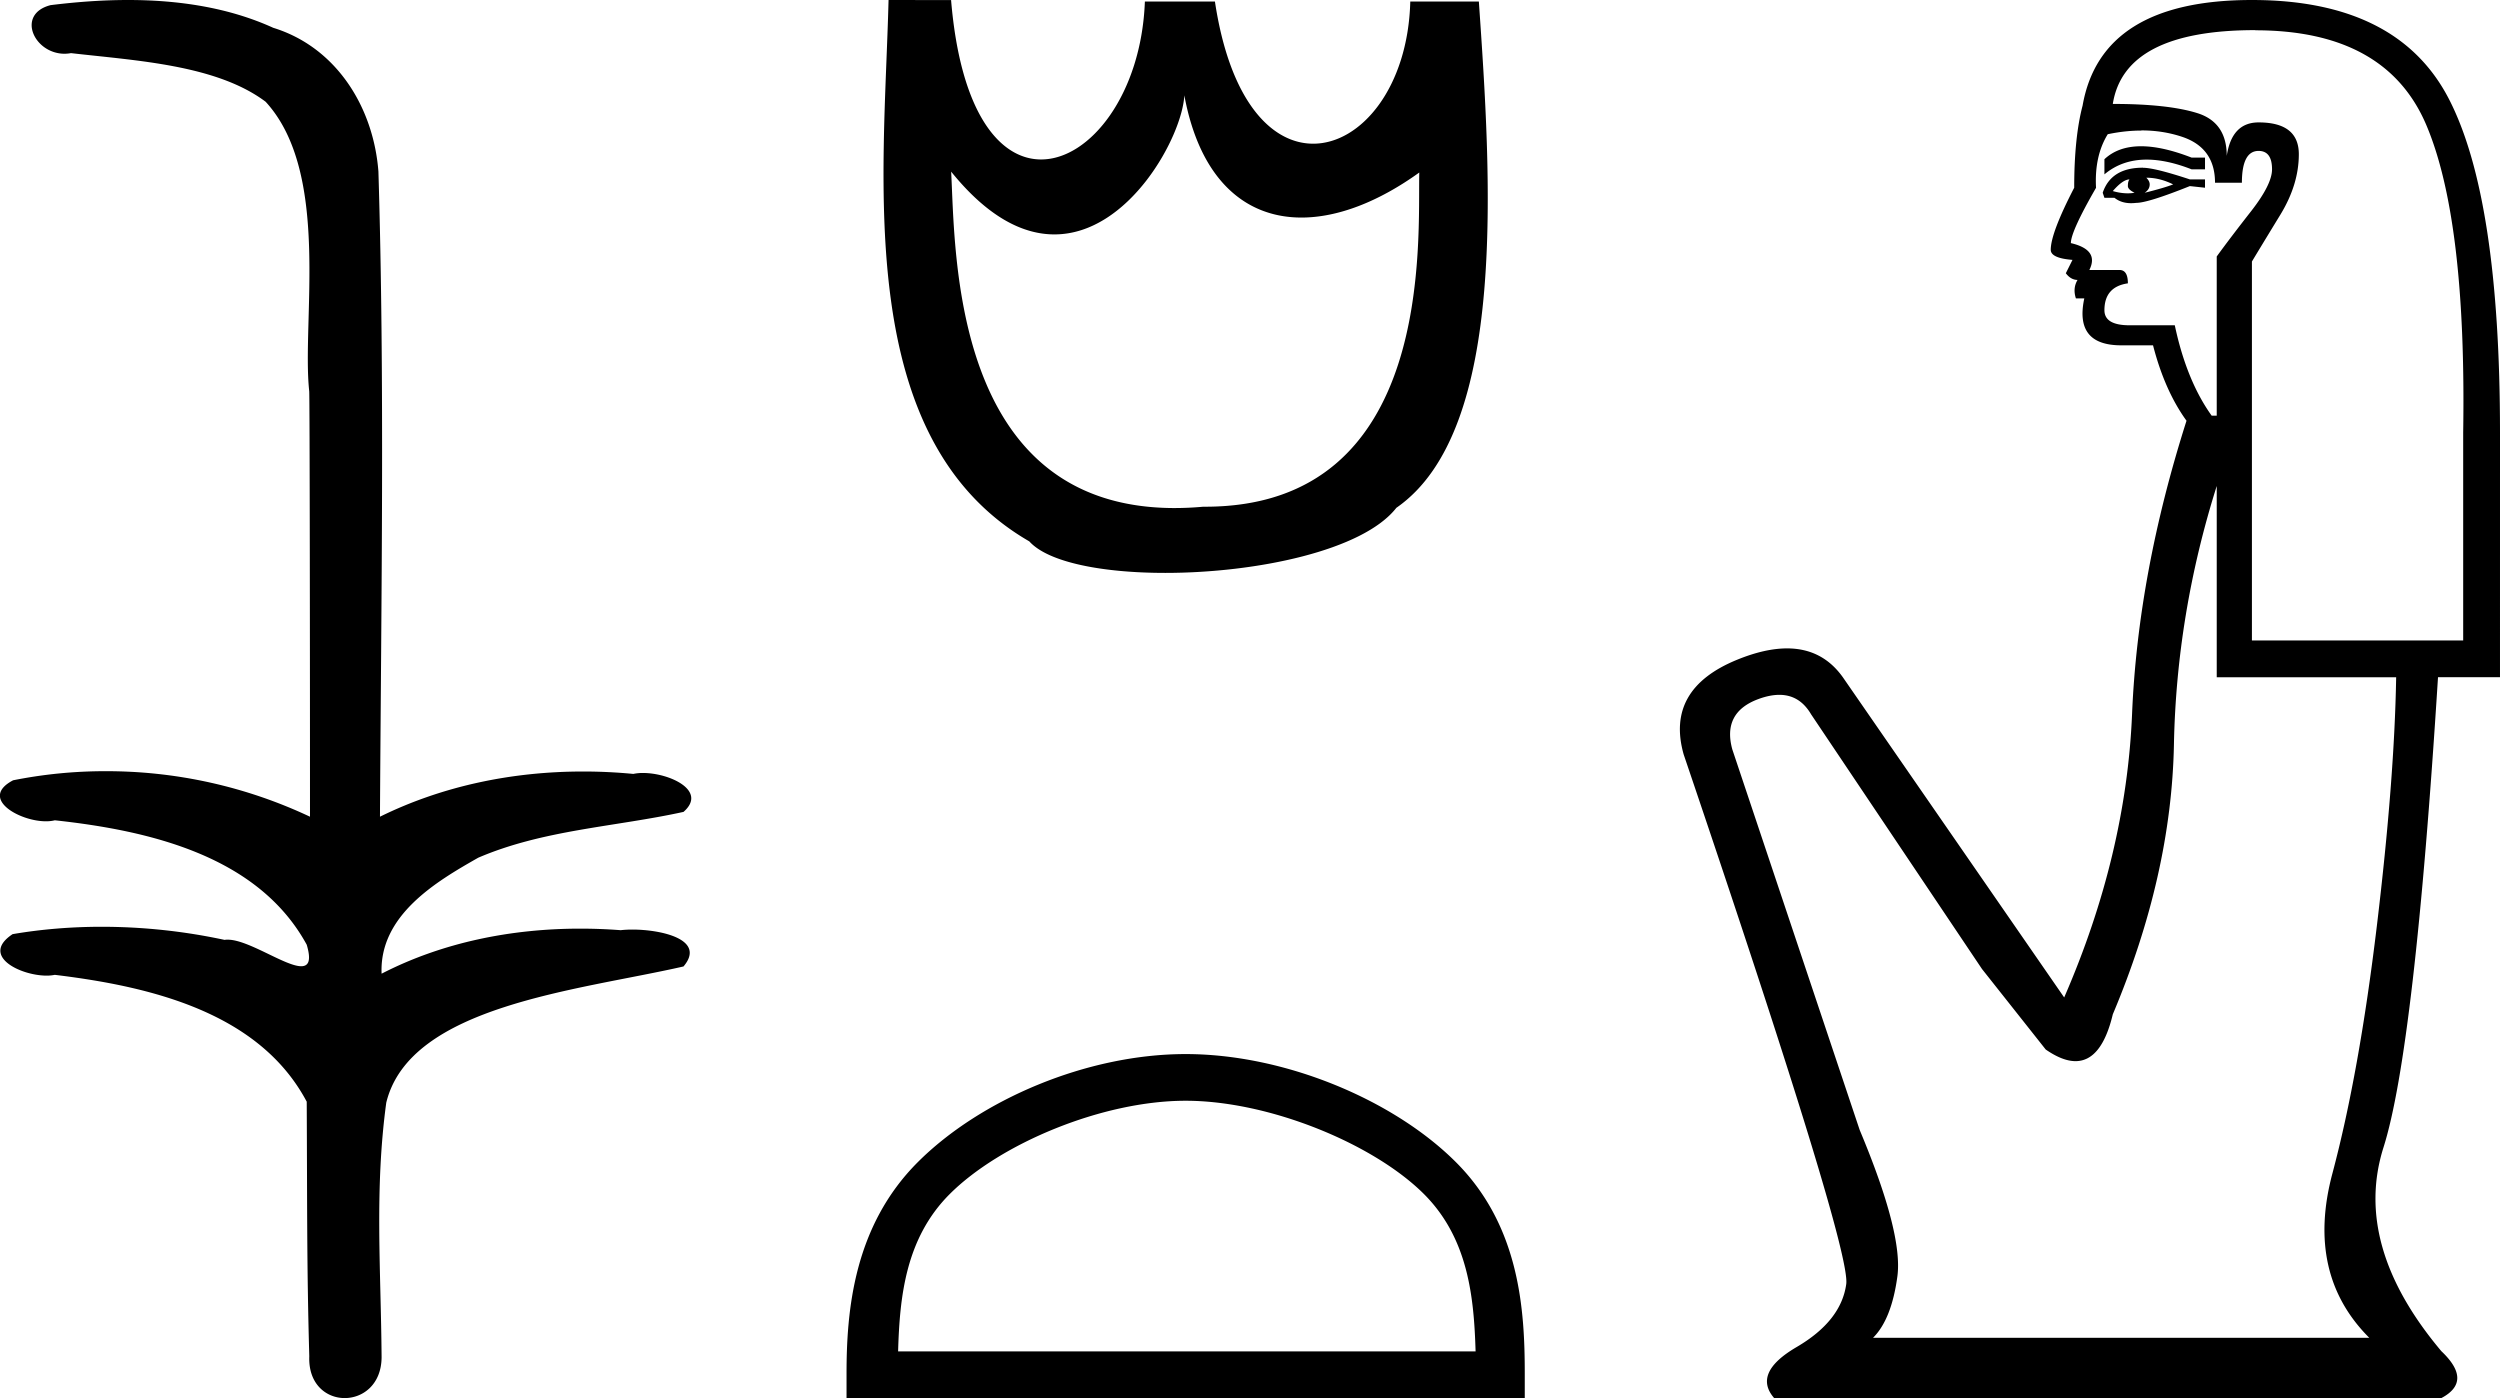 <svg xmlns="http://www.w3.org/2000/svg" width="32.187" height="18"><path d="M1.647 0c-.335 0-.67.026-.995.066C.205.18.435.692.832.692A.476.476 0 00.914.684c.84.097 1.872.15 2.506.626.841.916.463 2.821.561 3.725.007.05.01 3.653.01 5.48a6.145 6.145 0 00-2.635-.586 6.04 6.04 0 00-1.187.117c-.441.231.076.528.422.528.041 0 .08-.004.115-.013 1.226.133 2.62.461 3.243 1.602.061.206.023.277-.071.277-.206 0-.68-.342-.946-.342-.014 0-.028 0-.04.003a7.535 7.535 0 00-1.58-.169c-.39 0-.777.031-1.15.095-.42.278.097.534.439.534a.532.532 0 00.105-.01c1.251.151 2.636.49 3.243 1.633.007 1.27 0 2.11.033 3.278-.014.36.22.538.456.538.235 0 .473-.176.475-.526-.009-1.15-.091-2.161.06-3.277.304-1.253 2.477-1.445 3.827-1.754.294-.347-.285-.475-.659-.475-.055 0-.107.003-.15.008a6.823 6.823 0 00-.521-.02c-.882 0-1.771.175-2.557.58-.032-.755.711-1.19 1.244-1.493.84-.361 1.765-.397 2.643-.59.313-.273-.18-.501-.521-.501a.58.58 0 00-.125.012 6.767 6.767 0 00-.648-.031c-.903 0-1.805.183-2.614.582.016-2.851.062-5.61-.02-8.308-.065-.834-.546-1.6-1.354-1.849C2.938.094 2.291 0 1.647 0zM15.248 1.227c.199 1.077.777 1.574 1.508 1.574.464 0 .989-.2 1.517-.58-.02.862.21 4.303-2.758 4.303h-.025a4.138 4.138 0 01-.366.017c-2.873 0-2.822-3.284-2.878-4.331.474.587.926.808 1.329.808.965 0 1.647-1.268 1.673-1.791zM11.44 0c-.058 2.311-.466 5.655 1.812 6.97.246.273.95.406 1.75.406 1.17 0 2.545-.286 2.976-.838C19.424 5.536 19.194 2.254 19.04.02h-.883c-.028 1.102-.632 1.83-1.25 1.83-.53 0-1.07-.535-1.265-1.83h-.902c-.044 1.187-.703 2.033-1.336 2.033-.527 0-1.037-.587-1.159-2.052zM15.265 14.172c1.074 0 2.418.552 3.069 1.202.569.57.643 1.324.664 2.025h-7.435c.02-.701.095-1.456.664-2.025.65-.65 1.964-1.202 3.038-1.202zm0-.601c-1.274 0-2.645.588-3.449 1.392-.824.824-.917 1.909-.917 2.72V18h8.732v-.316c0-.812-.062-1.897-.886-2.721-.804-.804-2.206-1.392-3.48-1.392zM27.567 1.883q-.295 0-.473.167v.195q.226-.19.544-.19.259 0 .578.125h.173v-.151h-.173q-.375-.146-.65-.146zm.066.405q.173 0 .346.086-.108.043-.367.108.065-.043.065-.108 0-.043-.044-.086zm-.215.021q-.022.022-.022.087 0 .043.086.086-.043.007-.088.007-.092 0-.192-.029.13-.15.216-.15zm.172-.15q-.41 0-.518.323l.022.065h.13q.086.069.213.069.032 0 .067-.004.151 0 .69-.216l.195.021V2.31h-.194q-.454-.15-.605-.15zm-.019-.48q.272 0 .516.08.431.14.431.594h.346q0-.41.215-.41.173 0 .173.237 0 .194-.27.54-.27.345-.442.582v2.05h-.065Q28.151 4.9 28 4.188h-.582q-.324 0-.324-.194 0-.302.302-.346 0-.172-.108-.172H26.9q.13-.26-.238-.346 0-.15.324-.712-.022-.41.151-.69.225-.047.434-.047zM29.036.39q1.684 0 2.202 1.219.518 1.22.475 3.96v2.677h-2.72V3.367q.13-.216.367-.604.237-.389.237-.777 0-.41-.518-.41-.345 0-.41.431 0-.431-.377-.55-.378-.119-1.09-.119.15-.95 1.834-.95zm-.496 5.87v2.46h2.31q-.022 1.317-.249 3.205-.227 1.889-.572 3.184-.345 1.295.475 2.115h-6.389q.238-.237.313-.788.076-.55-.485-1.888l-1.64-4.9q-.13-.474.334-.647.148-.055.272-.055.261 0 .408.25l2.201 3.28.82 1.036q.216.15.384.15.336 0 .48-.603.755-1.792.787-3.475.033-1.684.55-3.324zM28.993 0q-1.942 0-2.18 1.36-.108.41-.108 1.057-.302.583-.302.799 0 .108.28.13l-.086.172q.065.086.151.086-.064.108-.021.238h.108q-.13.604.475.604h.41q.15.583.431.971-.626 1.964-.701 3.777-.076 1.813-.874 3.648l-2.85-4.123q-.265-.371-.718-.371-.284 0-.64.145-.929.378-.691 1.22 2.158 6.366 2.093 6.82-.065.474-.637.809-.572.334-.291.658h8.59q.41-.216 0-.604-1.144-1.36-.745-2.623.4-1.262.702-6.054h.798V5.57q0-3.022-.658-4.296Q30.871 0 28.993 0z"/></svg>